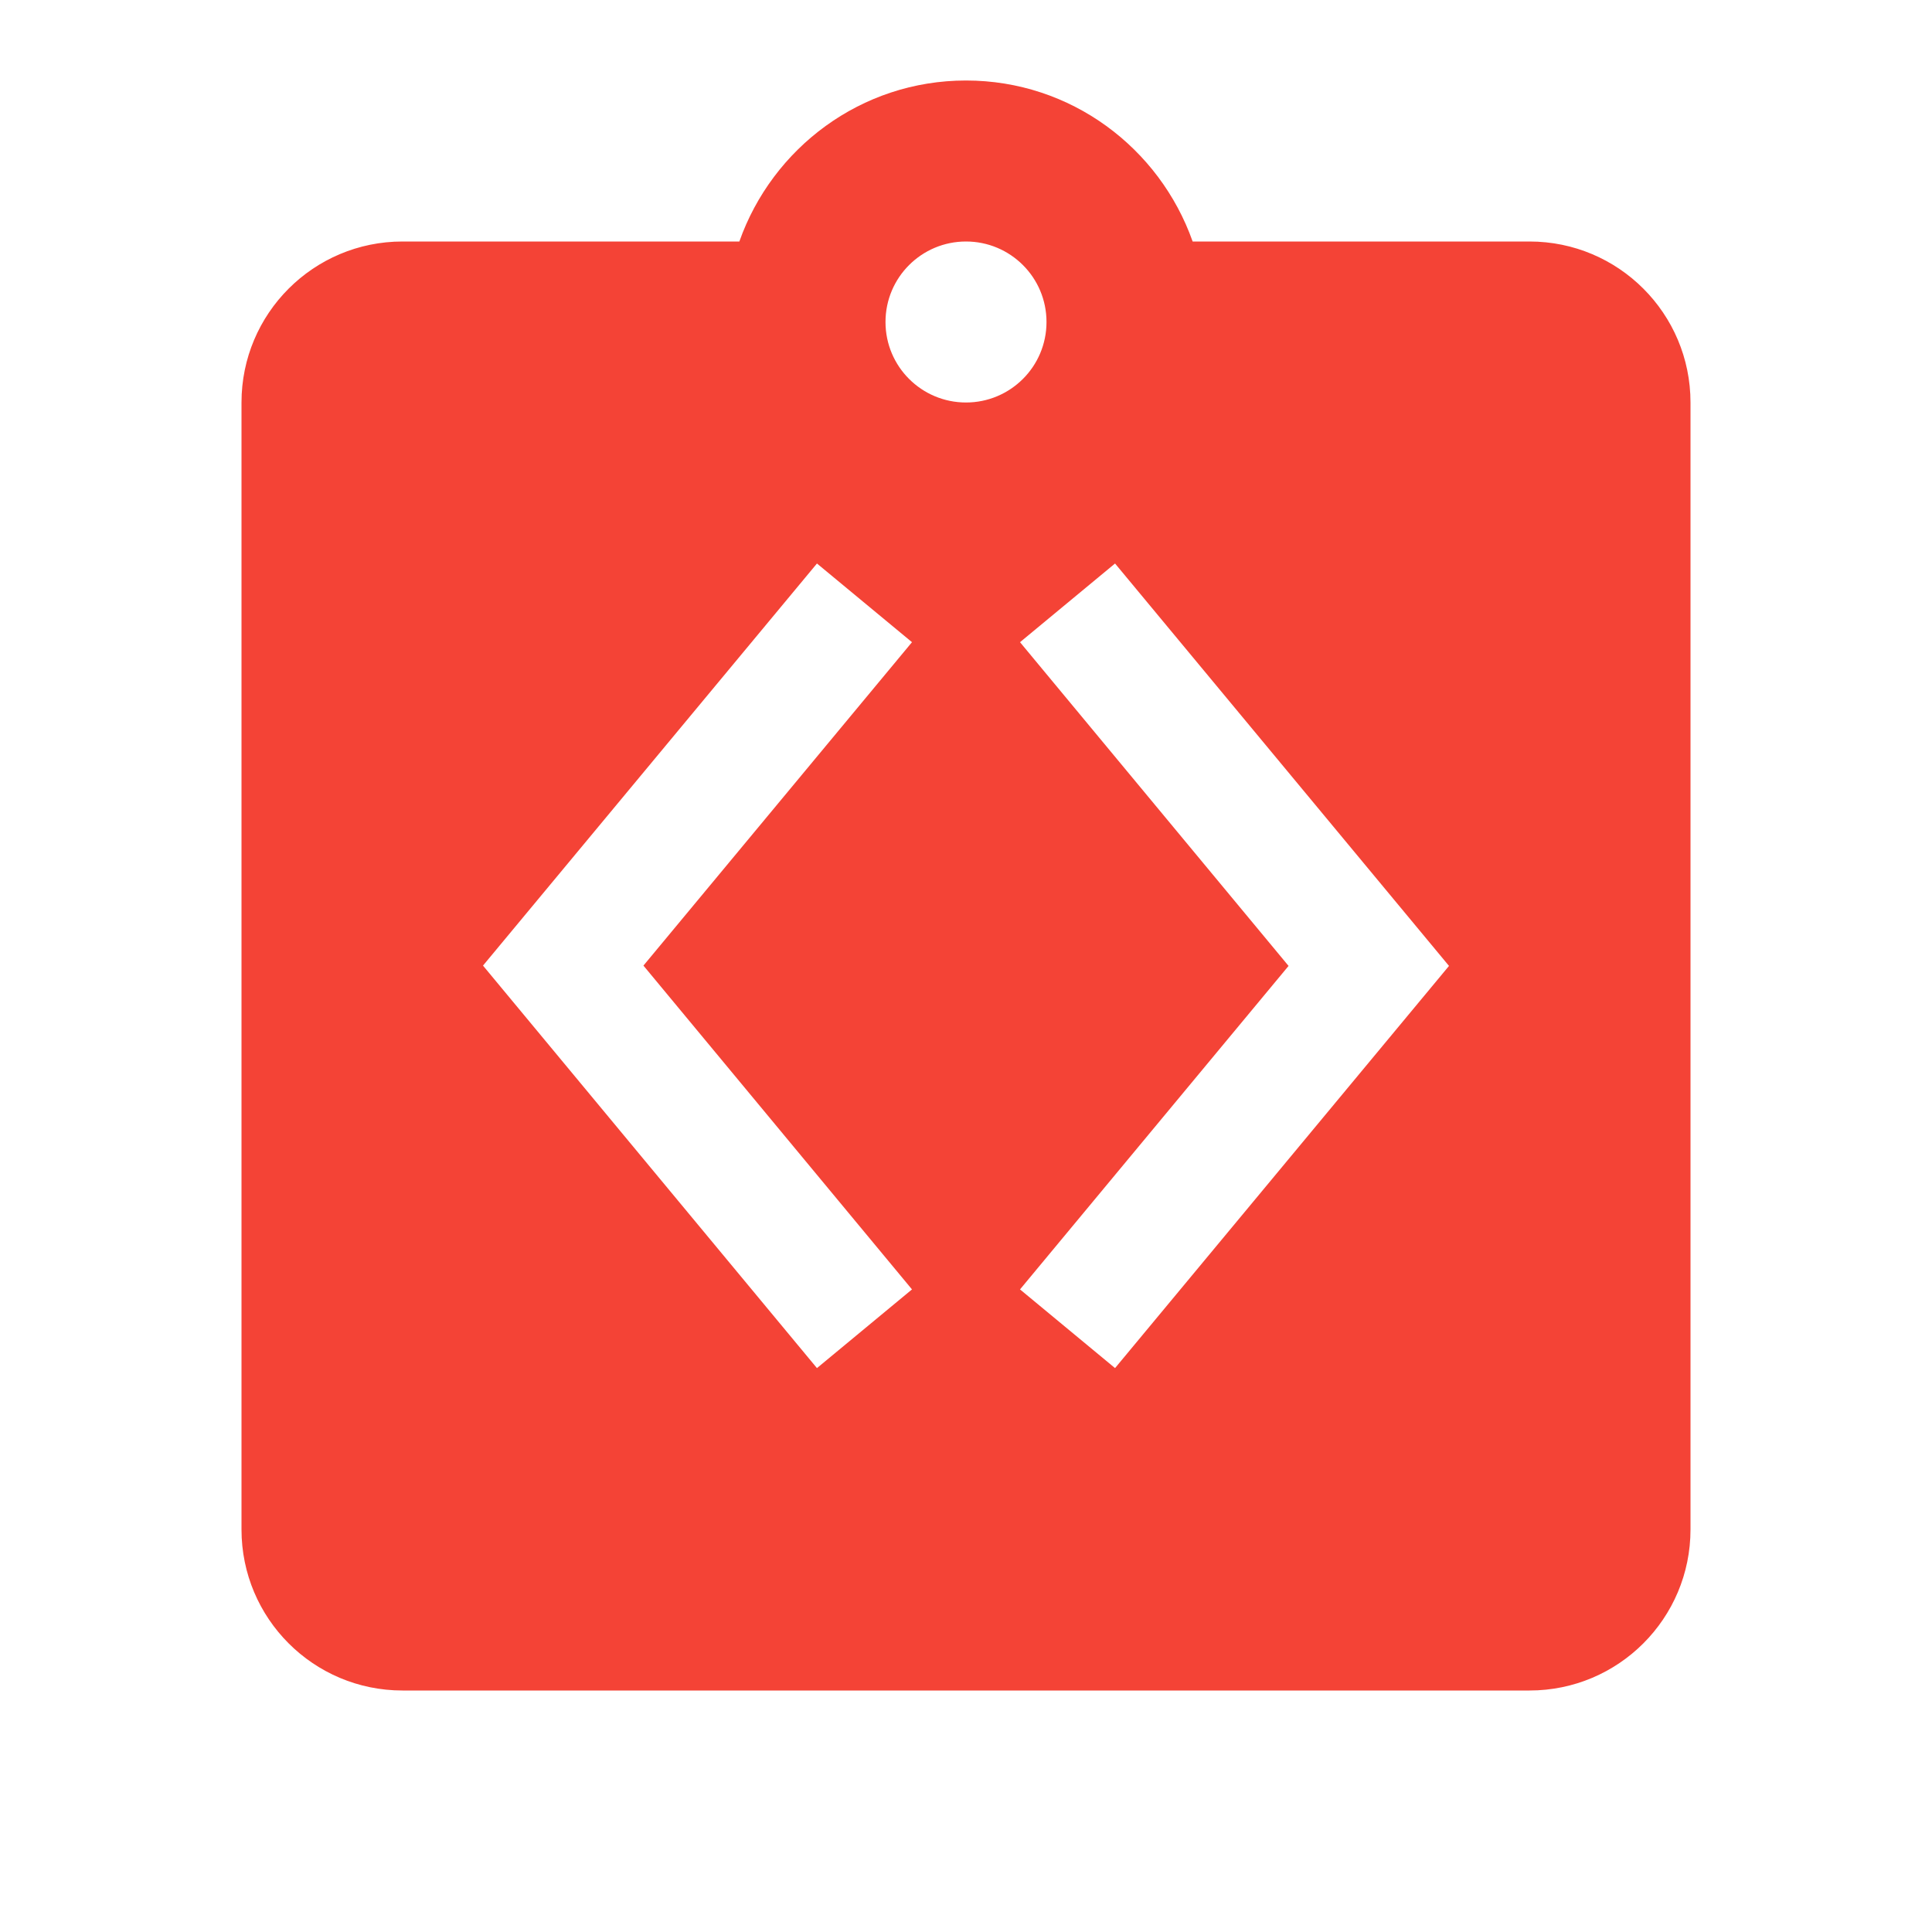 <?xml version="1.0" encoding="UTF-8" standalone="no"?>
<svg
   xmlns:dc="http://purl.org/dc/elements/1.1/"
   xmlns:cc="http://creativecommons.org/ns#"
   xmlns:rdf="http://www.w3.org/1999/02/22-rdf-syntax-ns#"
   xmlns:svg="http://www.w3.org/2000/svg"
   xmlns="http://www.w3.org/2000/svg"
   xmlns:sodipodi="http://sodipodi.sourceforge.net/DTD/sodipodi-0.dtd"
   xmlns:inkscape="http://www.inkscape.org/namespaces/inkscape"
   fill="#F44336"
   width="48"
   height="48"
   viewBox="0 0 48 48"
   id="svg2"
   version="1.1"
   inkscape:version="0.91 r13725"
   sodipodi:docname="gnome-logs.svg">
  <defs
     id="defs8" />
  <sodipodi:namedview
     pagecolor="#ffffff"
     bordercolor="#666666"
     borderopacity="1"
     objecttolerance="10"
     gridtolerance="10"
     guidetolerance="10"
     inkscape:pageopacity="0"
     inkscape:pageshadow="2"
     inkscape:window-width="1366"
     inkscape:window-height="713"
     id="namedview6"
     showgrid="false"
     inkscape:snap-bbox="true"
     inkscape:bbox-nodes="true"
     inkscape:snap-bbox-edge-midpoints="false"
     inkscape:zoom="5.368001304915684"
     inkscape:cx="11.55204496698636"
     inkscape:cy="31.79484632604608"
     inkscape:window-x="0"
     inkscape:window-y="30"
     inkscape:window-maximized="1"
     inkscape:current-layer="svg2" />
  <path
     d="M 24 2 C 21.39 2 19.189 3.68 18.369 6 L 10 6 C 7.79 6 6 7.79 6 10 L 6 38 C 6 40.21 7.79 42 10 42 L 38 42 C 40.21 42 42 40.21 42 38 L 42 10 C 42 7.79 40.21 6 38 6 L 29.631 6 C 28.811 3.68 26.61 2 24 2 z M 24 6 C 25.1 6 26 6.89 26 8 C 26 9.11 25.1 10 24 10 C 22.9 10 22 9.11 22 8 C 22 6.89 22.9 6 24 6 z M 20.297 14 L 22.658 15.955 L 15.986 23.99 L 22.658 32.035 L 20.297 33.99 L 12 23.99 L 20.297 14 z M 27.703 14 L 36 23.998 L 27.703 33.99 L 25.342 32.035 L 32.014 23.998 L 25.342 15.955 L 27.703 14 z "
     id="path4265" />
  <g
     style="fill:#000000;fill-opacity:1"
     transform="translate(7.096,-23.153)"
     id="g4208">
    <path
       inkscape:connector-curvature="0"
       style="fill:#000000;fill-opacity:1"
       d="m 56.944,-1.457 -3.08,-2.55 -10.82,13.03 10.82,13.04 3.08,-2.55 -8.7,-10.49 8.7,-10.48 z"
       id="path4210" />
    <path
       inkscape:connector-curvature="0"
       style="fill:#000000;fill-opacity:1"
       d="m 76.944,-4.017 -3.08,2.55 8.7,10.49 -8.7,10.48 3.08,2.55 L 87.764,9.023 76.944,-4.017 Z"
       id="path4212" />
  </g>
  <path
     style="fill:#F44336"
     d="m 17.423,-14.143 8,0 0,-4 -8,0 0,4 z"
     id="path4242" />
  <path
     style="fill:#F44336"
     d="m 3.423,-38.143 0,4 36,0 0,-4 -36,0 z"
     id="path4240" />
  <path
     style="fill:#F44336"
     d="m 9.423,-24.143 24,0 0,-4 -24,0 0,4 z"
     id="path4226" />
</svg>
